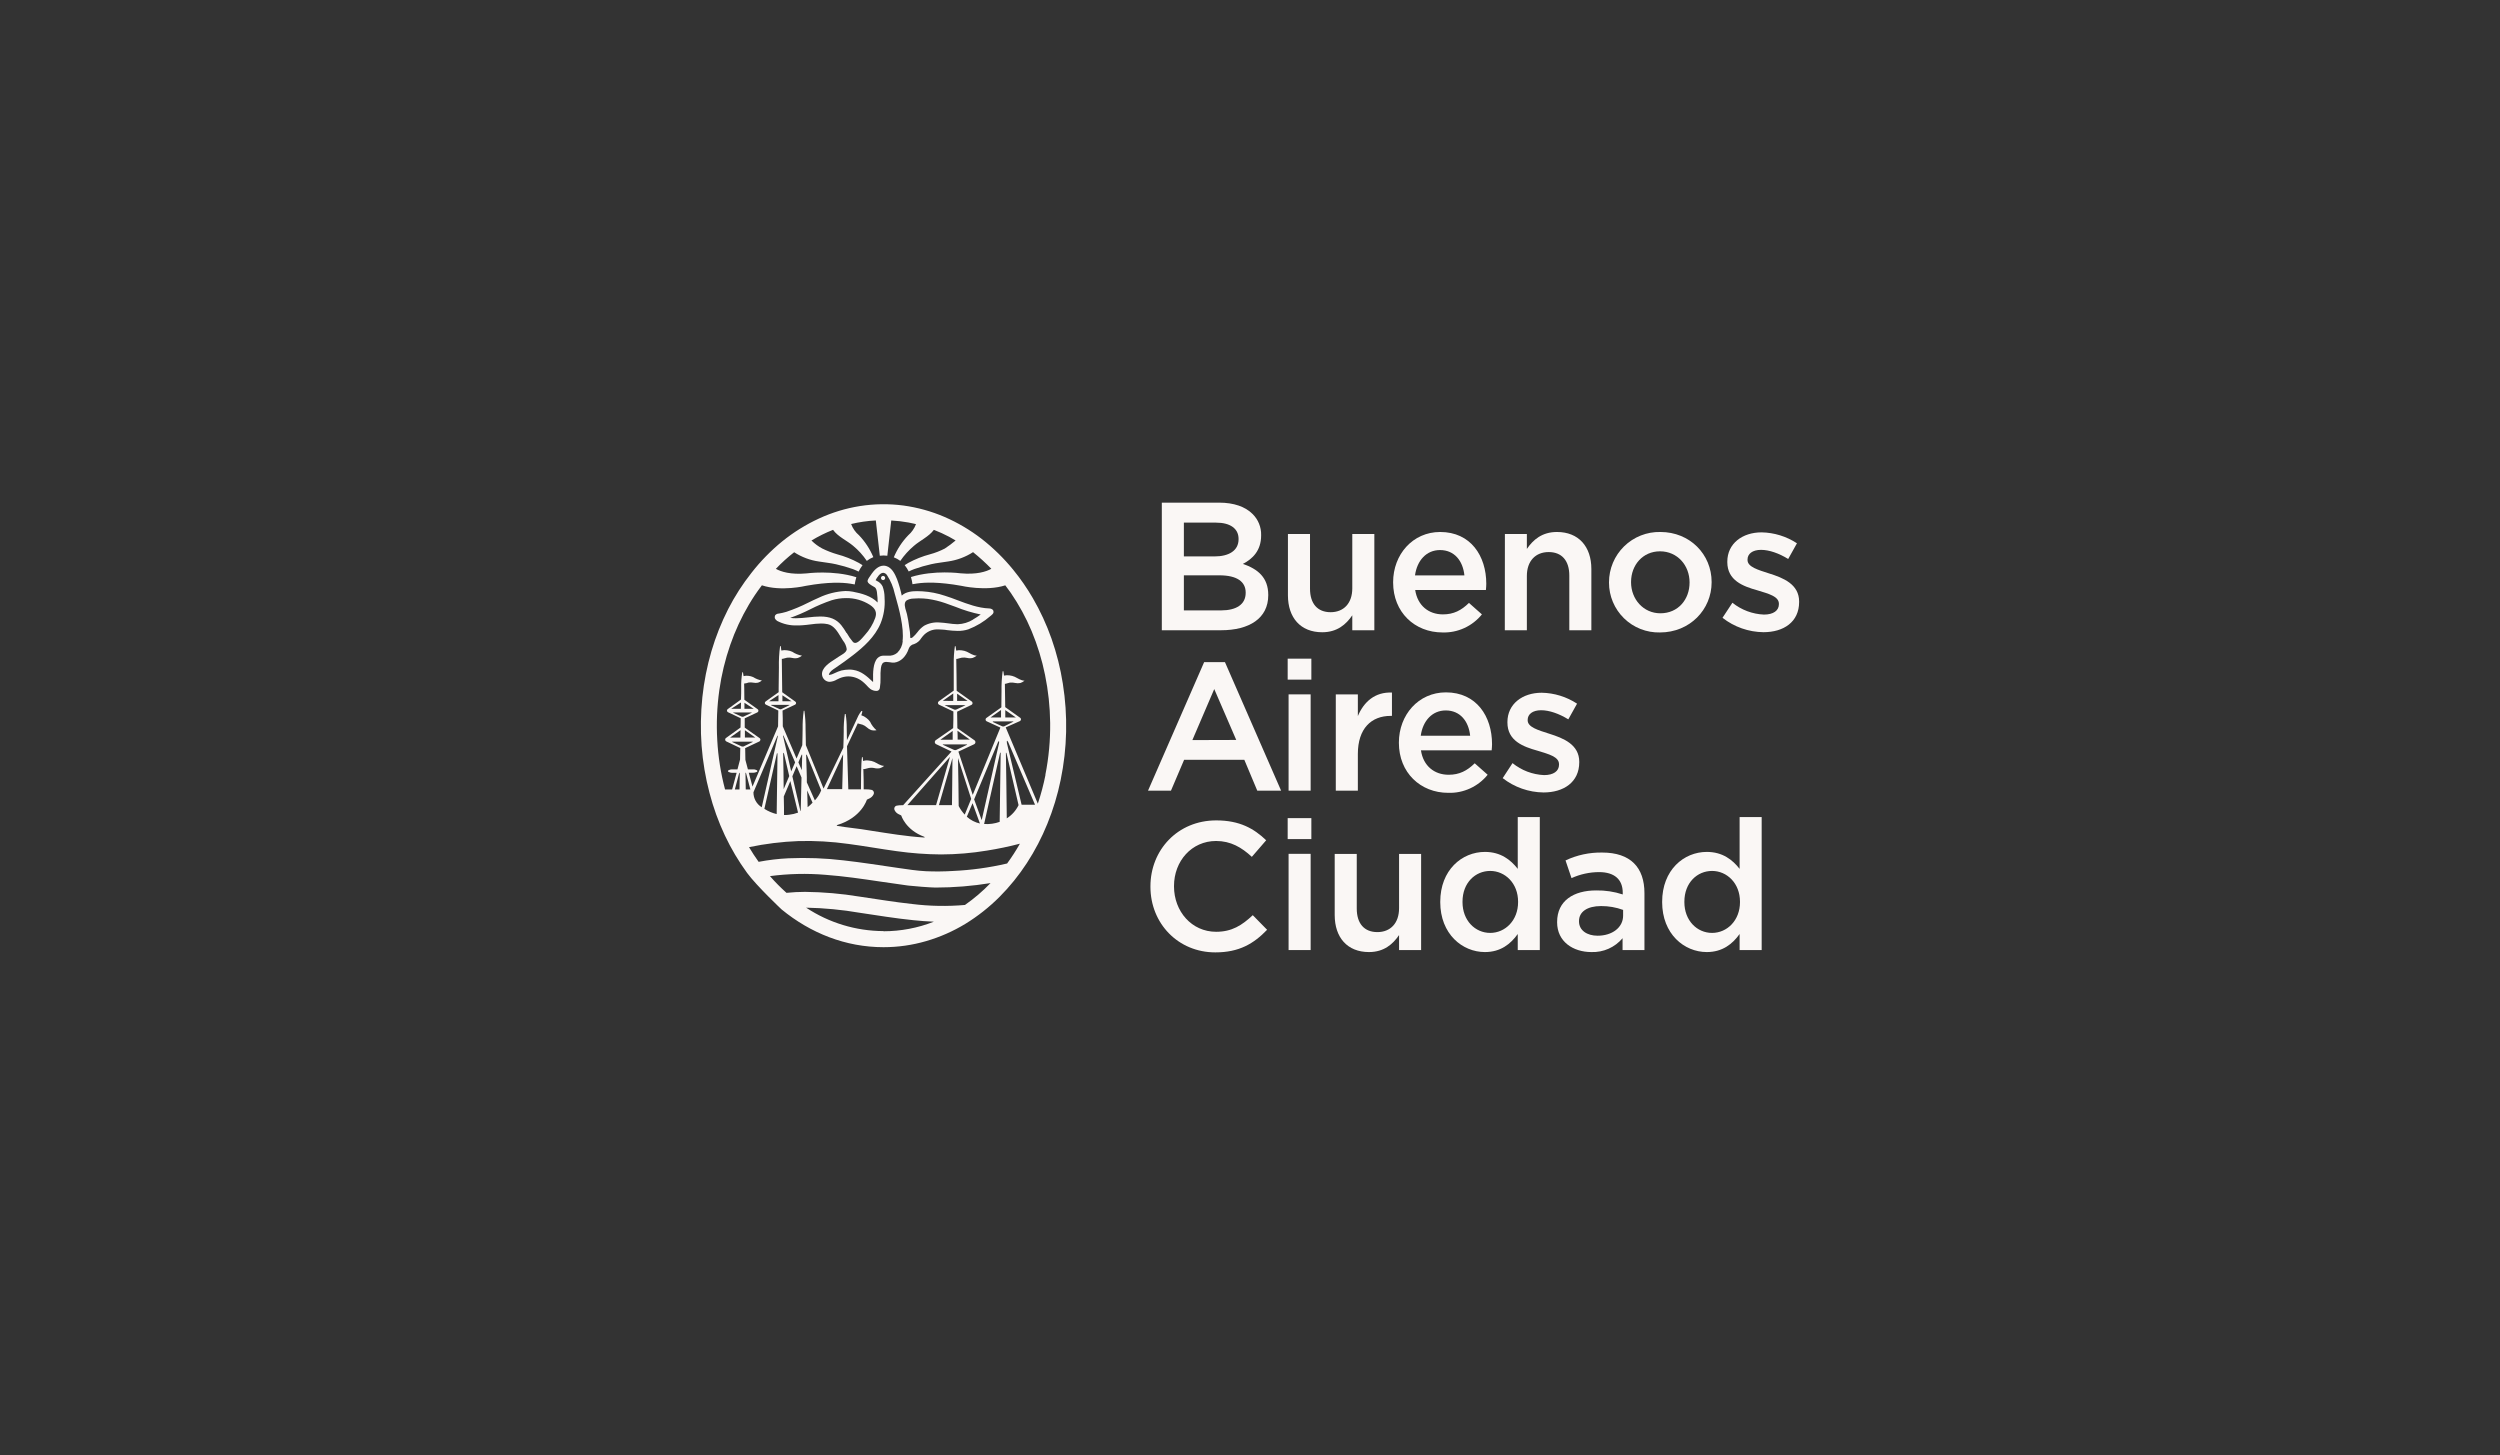<svg width="378" height="220" viewBox="0 0 378 220" fill="none" xmlns="http://www.w3.org/2000/svg">
<rect x="0" y="0" width="378" height="220" fill="#333333" stroke="none"/>
<path d="M175.667 76H184.34C186.543 76 188.282 76.607 189.383 77.709C189.807 78.124 190.142 78.622 190.365 79.172C190.589 79.721 190.698 80.311 190.684 80.904V80.961C190.684 83.277 189.362 84.517 187.926 85.263C190.186 86.035 191.76 87.327 191.76 89.946V90.002C191.76 93.472 188.919 95.293 184.618 95.293H175.667V76ZM183.633 84.131C185.802 84.131 187.272 83.264 187.272 81.529V81.473C187.272 79.959 186.057 79.022 183.88 79.022H179.002V84.131H183.633ZM184.626 92.292C186.942 92.292 188.347 91.381 188.347 89.642V89.591C188.347 87.96 187.046 86.989 184.375 86.989H179.002V92.292H184.626Z" fill="#FAF7F5"/>
<path d="M194.735 90.002V80.74H198.074V89.009C198.074 91.269 199.201 92.565 201.187 92.565C203.173 92.565 204.466 91.212 204.466 88.957V80.74H207.8V95.293H204.466V93.034C203.529 94.413 202.18 95.596 199.917 95.596C196.638 95.596 194.735 93.394 194.735 90.002Z" fill="#FAF7F5"/>
<path d="M210.641 88.073V88.016C210.641 83.858 213.59 80.436 217.753 80.436C222.384 80.436 224.726 84.075 224.726 88.268C224.726 88.567 224.7 88.871 224.669 89.205H213.975C214.335 91.572 216.018 92.895 218.165 92.895C219.795 92.895 220.949 92.292 222.106 91.16L224.066 92.895C223.352 93.778 222.442 94.485 221.41 94.959C220.377 95.433 219.248 95.661 218.112 95.627C213.893 95.627 210.641 92.565 210.641 88.073ZM221.417 86.997C221.2 84.829 219.929 83.168 217.727 83.168C215.684 83.168 214.257 84.738 213.949 86.997H221.417Z" fill="#FAF7F5"/>
<path d="M227.54 80.74H230.862V82.999C231.798 81.624 233.151 80.436 235.411 80.436C238.689 80.436 240.614 82.644 240.614 86.035V95.293H237.28V87.023C237.28 84.764 236.148 83.472 234.162 83.472C232.176 83.472 230.862 84.82 230.862 87.08V95.293H227.527L227.54 80.74Z" fill="#FAF7F5"/>
<path d="M243.281 88.099V88.047C243.28 87.034 243.482 86.03 243.874 85.096C244.267 84.162 244.842 83.315 245.565 82.606C246.289 81.897 247.148 81.34 248.09 80.968C249.032 80.595 250.039 80.414 251.052 80.436C255.519 80.436 258.797 83.827 258.797 87.99V88.047C258.797 92.179 255.488 95.627 250.991 95.627C249.988 95.651 248.989 95.474 248.055 95.107C247.12 94.74 246.269 94.189 245.55 93.487C244.832 92.786 244.261 91.948 243.871 91.022C243.482 90.097 243.281 89.103 243.281 88.099ZM255.462 88.099V88.047C255.462 85.484 253.615 83.359 250.996 83.359C248.377 83.359 246.616 85.454 246.616 87.99V88.047C246.616 90.579 248.463 92.73 251.052 92.73C253.754 92.73 255.462 90.609 255.462 88.099Z" fill="#FAF7F5"/>
<path d="M260.454 93.394L261.941 91.134C263.299 92.224 264.971 92.852 266.711 92.925C268.142 92.925 268.97 92.318 268.97 91.351V91.299C268.97 90.167 267.427 89.781 265.718 89.257C263.55 88.649 261.169 87.769 261.169 84.985V84.929C261.169 82.175 263.454 80.493 266.351 80.493C268.254 80.529 270.107 81.101 271.698 82.145L270.375 84.517C268.97 83.65 267.483 83.138 266.269 83.138C264.968 83.138 264.226 83.745 264.226 84.599V84.673C264.226 85.718 265.8 86.16 267.509 86.711C269.63 87.374 272.028 88.337 272.028 90.956V91.013C272.028 94.07 269.66 95.588 266.629 95.588C264.389 95.56 262.219 94.799 260.454 93.419" fill="#FAF7F5"/>
<path d="M182.068 100.111H185.212L193.703 119.547H190.099L188.143 114.885H179.037L177.051 119.547H173.581L182.068 100.111ZM186.92 111.88L183.594 104.187L180.286 111.901L186.92 111.88Z" fill="#FAF7F5"/>
<path d="M194.696 99.59H198.277V102.76H194.696V99.59ZM194.834 104.989H198.169V119.547H194.834V104.989Z" fill="#FAF7F5"/>
<path d="M201.972 104.989H205.307V108.272C206.218 106.104 207.909 104.603 210.463 104.716V108.242H210.268C207.345 108.242 205.307 110.145 205.307 114.005V119.547H201.972V104.989Z" fill="#FAF7F5"/>
<path d="M211.512 112.322V112.266C211.512 108.107 214.461 104.686 218.62 104.686C223.251 104.686 225.597 108.324 225.597 112.517C225.597 112.821 225.567 113.12 225.541 113.454H214.847C215.203 115.822 216.885 117.144 219.036 117.144C220.662 117.144 221.82 116.542 222.978 115.41L224.934 117.144C224.219 118.028 223.31 118.734 222.277 119.208C221.244 119.682 220.116 119.911 218.98 119.876C214.765 119.876 211.512 116.815 211.512 112.322ZM222.288 111.247C222.067 109.079 220.801 107.418 218.594 107.418C216.556 107.418 215.125 108.987 214.817 111.247H222.288Z" fill="#FAF7F5"/>
<path d="M227.223 117.63L228.693 115.384C230.049 116.482 231.721 117.117 233.464 117.196C234.895 117.196 235.723 116.589 235.723 115.627V115.549C235.723 114.417 234.179 114.031 232.471 113.506C230.302 112.899 227.922 112.019 227.922 109.235V109.178C227.922 106.425 230.211 104.742 233.104 104.742C235.006 104.777 236.86 105.35 238.45 106.394L237.128 108.766C235.723 107.899 234.235 107.387 233.021 107.387C231.72 107.387 230.983 107.994 230.983 108.849V108.905C230.983 109.95 232.553 110.393 234.261 110.943C236.382 111.607 238.784 112.569 238.784 115.189V115.245C238.784 118.281 236.412 119.82 233.381 119.82C231.141 119.793 228.972 119.031 227.206 117.652" fill="#FAF7F5"/>
<path d="M173.946 134.074V134.017C173.946 128.532 178.052 124.044 183.898 124.044C187.449 124.044 189.6 125.284 191.447 127.049L189.279 129.555C187.735 128.124 186.083 127.157 183.876 127.157C180.181 127.157 177.51 130.193 177.51 133.965V134.022C177.51 137.799 180.181 140.886 183.876 140.886C186.248 140.886 187.779 139.919 189.418 138.376L191.586 140.583C189.574 142.677 187.367 144 183.759 144C178.122 144 173.946 139.616 173.946 134.078" fill="#FAF7F5"/>
<path d="M194.696 123.701H198.277V126.871H194.696V123.701ZM194.834 129.1H198.169V143.649H194.834V129.1Z" fill="#FAF7F5"/>
<path d="M201.807 138.371V129.113H205.142V137.378C205.142 139.638 206.274 140.934 208.256 140.934C210.237 140.934 211.538 139.585 211.538 137.326V129.113H214.873V143.649H211.538V141.385C210.597 142.764 209.249 143.952 206.989 143.952C203.711 143.952 201.807 141.745 201.807 138.354" fill="#FAF7F5"/>
<path d="M217.766 136.416V136.359C217.766 131.537 221.048 128.809 224.522 128.809C226.92 128.809 228.425 130.019 229.483 131.372V123.541H232.817V143.649H229.483V141.22C228.407 142.738 226.881 143.952 224.522 143.952C221.1 143.952 217.766 141.22 217.766 136.398V136.416ZM229.535 136.398V136.342C229.535 133.532 227.553 131.685 225.32 131.685C223.086 131.685 221.131 133.449 221.131 136.342V136.398C221.131 139.208 223.06 141.056 225.32 141.056C227.579 141.056 229.535 139.182 229.535 136.398Z" fill="#FAF7F5"/>
<path d="M245.332 143.649V141.858C244.757 142.542 244.034 143.086 243.217 143.449C242.4 143.812 241.512 143.984 240.619 143.952C237.861 143.952 235.437 142.378 235.437 139.46V139.403C235.437 136.177 237.947 134.633 241.334 134.633C242.7 134.609 244.06 134.814 245.358 135.24V134.976C245.358 132.968 244.092 131.862 241.776 131.862C240.34 131.868 238.921 132.178 237.613 132.773L236.707 130.097C238.437 129.28 240.332 128.872 242.245 128.905C246.547 128.905 248.641 131.164 248.641 135.05V143.649H245.332ZM245.415 137.578C244.347 137.187 243.217 136.99 242.08 136.997C239.985 136.997 238.745 137.864 238.745 139.26V139.312C238.745 140.691 239.985 141.48 241.555 141.48C243.763 141.48 245.415 140.24 245.415 138.445V137.578Z" fill="#FAF7F5"/>
<path d="M251.317 136.416V136.359C251.317 131.537 254.595 128.809 258.069 128.809C260.467 128.809 261.971 130.019 263.029 131.372V123.541H266.364V143.649H263.029V141.22C261.954 142.738 260.428 143.952 258.069 143.952C254.651 143.952 251.317 141.22 251.317 136.398V136.416ZM263.086 136.398V136.342C263.086 133.532 261.1 131.685 258.866 131.685C256.633 131.685 254.677 133.449 254.677 136.342V136.398C254.677 139.208 256.607 141.056 258.866 141.056C261.126 141.056 263.086 139.182 263.086 136.398Z" fill="#FAF7F5"/>
<path d="M133.521 87.075C133.437 87.075 133.357 87.109 133.297 87.168C133.238 87.227 133.205 87.308 133.205 87.392C133.205 87.476 133.238 87.556 133.297 87.616C133.357 87.675 133.437 87.709 133.521 87.709C133.605 87.709 133.686 87.675 133.745 87.616C133.804 87.556 133.838 87.476 133.838 87.392C133.838 87.35 133.831 87.309 133.815 87.27C133.799 87.231 133.776 87.196 133.746 87.167C133.717 87.137 133.682 87.114 133.643 87.098C133.604 87.083 133.563 87.075 133.521 87.075Z" fill="#FAF7F5"/>
<path d="M149.605 91.997H149.557C147.897 91.932 146.314 91.334 144.787 90.757C144.167 90.519 143.521 90.276 142.884 90.081C141.778 89.706 140.627 89.48 139.462 89.408C139.185 89.408 138.929 89.382 138.664 89.382C137.957 89.382 136.964 89.456 136.344 90.055C136.168 89.21 135.931 88.379 135.633 87.57C135.316 86.781 134.852 85.835 134.011 85.588C133.877 85.549 133.739 85.528 133.599 85.527C132.767 85.527 132.134 86.277 131.821 86.72L131.683 86.924C131.318 87.444 131.123 87.709 131.188 87.951C131.253 88.194 131.548 88.385 132.229 88.775C132.515 88.944 132.576 89.369 132.611 89.686V89.721C132.675 90.177 132.704 90.638 132.697 91.1C131.739 90.106 130.256 89.716 128.955 89.465C128.59 89.397 128.22 89.362 127.849 89.361C126.456 89.424 125.089 89.765 123.829 90.362C123.265 90.609 122.706 90.874 122.164 91.143C121.113 91.675 120.024 92.13 118.907 92.505C118.53 92.618 118.146 92.708 117.758 92.773H117.676C117.507 92.804 117.216 92.899 117.16 93.159C117.103 93.42 117.138 93.593 117.494 93.875C118.428 94.366 119.474 94.604 120.529 94.564C120.781 94.564 121.041 94.564 121.323 94.538C121.691 94.517 122.064 94.469 122.455 94.421C123.017 94.336 123.585 94.287 124.154 94.274C124.498 94.27 124.842 94.305 125.178 94.378C126.089 94.59 126.635 95.497 127.112 96.29C127.229 96.494 127.342 96.681 127.459 96.854C127.765 97.227 127.962 97.677 128.027 98.155C128.005 98.589 127.446 98.897 127.043 99.148C126.934 99.217 126.83 99.274 126.752 99.33L126.318 99.621C125.403 100.202 124.15 101 124.298 102.075C124.336 102.335 124.458 102.575 124.646 102.759C124.834 102.942 125.078 103.058 125.338 103.09C125.387 103.094 125.437 103.094 125.486 103.09C125.86 103.06 126.221 102.941 126.539 102.743C126.678 102.669 126.826 102.596 126.973 102.539C127.386 102.368 127.827 102.277 128.274 102.27C129.038 102.28 129.777 102.543 130.377 103.016C130.591 103.184 130.791 103.368 130.976 103.567C131.171 103.79 131.384 103.998 131.613 104.187C131.869 104.362 132.17 104.46 132.48 104.469C132.611 104.482 132.741 104.445 132.844 104.364C132.947 104.283 133.014 104.165 133.031 104.035C133.12 103.498 133.155 102.953 133.135 102.409C133.119 101.975 133.134 101.54 133.183 101.108C133.213 100.848 133.283 100.319 133.617 100.163C133.74 100.104 133.875 100.075 134.011 100.08C134.187 100.087 134.362 100.104 134.536 100.132C134.766 100.185 135.003 100.202 135.238 100.184C136.201 100.054 137.012 99.261 137.407 98.064C137.469 97.89 137.576 97.737 137.717 97.618C137.858 97.499 138.027 97.419 138.209 97.387C138.664 97.224 139.047 96.906 139.293 96.49C139.367 96.39 139.445 96.295 139.514 96.208C139.803 95.857 140.17 95.58 140.586 95.398C141.002 95.217 141.455 95.136 141.908 95.163C142.118 95.162 142.328 95.174 142.537 95.198C142.749 95.198 142.97 95.241 143.178 95.271C143.721 95.344 144.266 95.384 144.813 95.393C145.352 95.401 145.888 95.322 146.4 95.159C147.635 94.688 148.776 94 149.77 93.129L149.917 93.008C150.204 92.769 150.269 92.617 150.195 92.353C150.121 92.088 149.761 92.015 149.627 91.997H149.605ZM128.005 95.727C127.764 95.304 127.491 94.899 127.19 94.517C126.457 93.623 125.486 93.216 124.037 93.216C123.417 93.227 122.797 93.271 122.181 93.35C121.571 93.425 120.957 93.469 120.343 93.48C120.053 93.483 119.763 93.464 119.475 93.424C120.514 93.056 121.528 92.621 122.511 92.123C123.559 91.588 124.644 91.13 125.759 90.753C126.462 90.54 127.193 90.432 127.927 90.432C129.203 90.412 130.456 90.768 131.531 91.455C132.376 92.015 132.619 92.604 132.333 93.433C131.989 94.386 131.458 95.262 130.772 96.008C130.724 96.061 130.676 96.126 130.611 96.195C130.291 96.572 129.744 97.21 129.31 97.21C129.24 97.209 129.17 97.193 129.106 97.162C129.042 97.132 128.986 97.087 128.942 97.032C128.591 96.62 128.283 96.174 128.023 95.701L128.005 95.727ZM136.5 96.932C136.44 97.602 136.145 98.228 135.668 98.701C135.473 98.865 135.248 98.987 135.005 99.062C134.762 99.136 134.507 99.161 134.254 99.135H133.604C133.433 99.13 133.264 99.16 133.106 99.224C132.948 99.287 132.804 99.382 132.684 99.504C131.99 100.228 131.99 101.772 132.012 102.799V103.129L131.943 103.064C131.075 102.249 130.238 101.472 128.998 101.286C128.801 101.252 128.6 101.236 128.4 101.238C128.003 101.243 127.607 101.291 127.22 101.381C126.887 101.475 126.563 101.6 126.253 101.754C126.128 101.802 126.006 101.863 125.88 101.919C125.732 101.984 125.574 102.025 125.412 102.04C125.4 102.046 125.386 102.048 125.373 102.048C125.36 102.048 125.346 102.046 125.334 102.04C125.328 102.019 125.328 101.997 125.334 101.975C125.455 101.542 125.906 101.256 126.266 101.017L126.362 100.952C127.29 100.328 128.148 99.703 129.007 99.04C130.568 97.825 132.285 96.308 133.14 94.269C133.634 93.051 133.842 91.735 133.747 90.423V90.31C133.742 89.748 133.641 89.191 133.447 88.662C133.262 88.295 132.956 88.002 132.58 87.834C132.515 87.795 132.45 87.76 132.394 87.722C132.554 87.409 133.018 86.607 133.539 86.607C133.658 86.617 133.774 86.656 133.876 86.72C133.978 86.784 134.063 86.872 134.124 86.976C134.676 87.823 135.068 88.763 135.282 89.751C135.321 89.903 135.373 90.072 135.421 90.245C135.911 91.98 136.721 94.903 136.466 96.967L136.5 96.932ZM147.146 93.671C146.445 94.106 145.642 94.351 144.818 94.382H144.748C144.276 94.366 143.806 94.321 143.339 94.248C142.94 94.196 142.532 94.144 142.129 94.126C141.3 94.043 140.464 94.211 139.731 94.608C139.335 94.876 138.989 95.21 138.708 95.597C138.503 95.866 138.272 96.115 138.018 96.338C137.942 96.413 137.843 96.462 137.736 96.477C137.623 96.477 137.615 96.399 137.623 96.234C137.626 96.196 137.626 96.159 137.623 96.121C137.623 95.744 137.55 95.371 137.502 95.015L137.467 94.807C137.39 94.151 137.278 93.5 137.133 92.856C137.107 92.739 137.068 92.609 137.021 92.461C136.839 91.885 136.613 91.16 137.06 90.8C137.375 90.61 137.736 90.508 138.105 90.505C138.105 90.505 138.452 90.475 138.833 90.471H138.976C139.411 90.472 139.846 90.499 140.277 90.553C141.161 90.679 142.031 90.888 142.875 91.178C143.413 91.36 143.955 91.559 144.488 91.759C145.715 92.258 146.985 92.644 148.282 92.912C147.917 93.181 147.536 93.429 147.142 93.654" fill="#FAF7F5"/>
<path d="M160.702 103.376C160.34 101.058 159.767 98.777 158.989 96.563C158.24 94.443 157.297 92.396 156.17 90.449C155.295 88.938 154.3 87.5 153.196 86.147C151.786 84.416 150.186 82.849 148.426 81.477C146.705 80.147 144.826 79.035 142.832 78.168C140.839 77.309 138.738 76.725 136.587 76.434C134.4 76.148 132.183 76.177 130.004 76.52C127.865 76.862 125.782 77.496 123.816 78.407C121.839 79.322 119.982 80.477 118.287 81.846C116.557 83.254 114.991 84.854 113.621 86.616C112.267 88.329 111.085 90.17 110.091 92.114C109.061 94.142 108.219 96.26 107.576 98.441C106.907 100.72 106.445 103.056 106.197 105.418C105.941 107.868 105.904 110.335 106.084 112.79C106.265 115.182 106.663 117.552 107.273 119.872C107.849 122.092 108.63 124.253 109.606 126.329C110.544 128.319 111.669 130.215 112.966 131.992C114.432 133.978 118.17 137.5 118.17 137.5C122.546 141.09 127.853 143.215 133.586 143.215C135.773 143.216 137.949 142.905 140.048 142.291C142.123 141.686 144.11 140.811 145.958 139.69C147.836 138.537 149.571 137.168 151.127 135.609C152.681 134.048 154.069 132.331 155.269 130.483C156.485 128.615 157.519 126.634 158.356 124.568C159.232 122.421 159.907 120.197 160.373 117.925C161.362 113.138 161.473 108.211 160.702 103.385V103.376ZM111.813 119.365H111.11L111.739 116.979C111.804 116.797 111.839 116.81 111.856 116.884C111.856 117.751 111.83 118.584 111.813 119.373V119.365ZM112.16 112.869L110.742 112.205C110.659 112.166 110.668 112.14 110.742 112.14H113.777C113.864 112.14 113.868 112.166 113.777 112.205L112.446 112.86C112.353 112.89 112.253 112.89 112.16 112.86V112.869ZM110.386 111.524L111.969 110.401C111.969 110.765 111.969 111.143 111.947 111.524H110.386ZM110.911 107.725H113.621C113.695 107.725 113.699 107.756 113.621 107.786L112.411 108.359C112.325 108.386 112.233 108.386 112.147 108.359L110.889 107.778C110.82 107.747 110.824 107.721 110.889 107.721L110.911 107.725ZM110.555 107.17L112.043 106.208C112.043 106.511 112.043 106.832 112.021 107.17H110.555ZM112.524 106.234L113.964 107.17H112.559C112.559 106.854 112.559 106.537 112.559 106.234H112.524ZM112.619 110.401L114.211 111.52H112.628C112.628 111.143 112.628 110.761 112.628 110.401H112.619ZM112.758 119.365C112.758 118.575 112.728 117.738 112.715 116.88C112.715 116.819 112.771 116.776 112.819 116.949L113.456 119.365H112.758ZM133.573 140.782C129.416 140.765 125.354 139.534 121.886 137.239C124.602 137.29 127.31 137.548 129.987 138.011C132.68 138.41 135.369 138.857 138.074 139.13C139.111 139.239 140.156 139.317 141.201 139.36C138.775 140.314 136.193 140.805 133.586 140.808L133.573 140.782ZM145.932 136.827C143.26 137.064 140.571 137.016 137.91 136.684C135.247 136.398 132.606 135.951 129.957 135.566C127.232 135.117 124.478 134.878 121.717 134.85C120.781 134.85 119.853 134.902 118.916 134.997C118.031 134.208 117.197 133.364 116.418 132.469C119.191 132.104 121.996 132.037 124.783 132.27C127.58 132.478 130.36 132.886 133.131 133.298C134.527 133.506 135.919 133.71 137.311 133.896C138.005 133.987 140.78 134.2 141.444 134.2C144.233 134.197 147.017 133.971 149.77 133.523C148.598 134.74 147.312 135.841 145.928 136.81L145.932 136.827ZM152.268 130.561C149.59 131.186 146.861 131.563 144.115 131.689C142.744 131.775 141.368 131.789 139.996 131.728C138.608 131.663 137.233 131.437 135.859 131.242C133.096 130.843 130.33 130.401 127.554 130.089C124.789 129.76 122.002 129.654 119.22 129.772C117.704 129.845 116.196 130.025 114.705 130.31C114.194 129.599 113.712 128.857 113.253 128.089C115.71 127.575 118.207 127.267 120.716 127.17C123.253 127.104 125.791 127.249 128.304 127.604C130.737 127.925 133.148 128.367 135.581 128.697C137.802 129.011 140.042 129.176 142.285 129.191C144.61 129.185 146.93 128.991 149.223 128.61C150.902 128.341 152.571 127.998 154.21 127.565C153.617 128.615 152.961 129.628 152.246 130.6L152.268 130.561ZM115.174 122.057C114.787 121.82 114.469 121.487 114.25 121.09C114.03 120.694 113.917 120.247 113.92 119.794L117.52 111.312C117.598 111.16 117.632 111.208 117.611 111.312L115.174 122.057ZM117.559 114.057C117.507 117.855 117.455 121.394 117.433 123.09C116.773 122.931 116.144 122.663 115.573 122.296L117.476 113.883C117.528 113.801 117.55 113.927 117.559 114.057ZM116.631 106.572H119.337C119.41 106.572 119.415 106.602 119.337 106.637L118.135 107.222C118.095 107.241 118.052 107.25 118.007 107.25C117.963 107.25 117.92 107.241 117.88 107.222L116.618 106.646C116.548 106.611 116.553 106.581 116.618 106.581L116.631 106.572ZM116.279 106.034L117.706 105.093C117.706 105.397 117.706 105.713 117.706 106.034H116.279ZM118.274 105.111L119.688 106.034H118.3C118.3 105.713 118.3 105.405 118.3 105.111H118.274ZM121.188 117.565C121.145 119.386 121.097 121.203 121.071 122.608L121.028 122.639L119.805 117.378L120.451 115.848L121.188 117.565ZM120.716 115.267L121.197 114.135C121.249 114.061 121.275 114.083 121.292 114.135C121.271 114.872 121.249 115.653 121.232 116.455L120.716 115.267ZM119.501 118.098L120.664 122.868C120.226 123.032 119.77 123.14 119.306 123.189C119.148 123.212 118.989 123.227 118.829 123.233C118.734 123.241 118.638 123.241 118.543 123.233C118.543 122.591 118.543 121.619 118.508 120.431L119.501 118.098ZM118.491 119.321C118.491 117.743 118.443 115.9 118.417 113.987C118.417 113.831 118.465 113.723 118.543 113.953L119.332 117.344L118.491 119.321ZM119.627 116.633L118.396 111.277C118.396 111.173 118.396 111.121 118.487 111.277L120.221 115.271L119.627 116.633ZM121.991 118.293V117.517C121.96 116.125 121.921 115.479 121.891 114.191C121.891 114.096 121.93 114.035 121.995 114.143L124.163 119.503C123.944 120.066 123.619 120.581 123.205 121.021L121.991 118.293ZM122.858 121.368C122.628 121.615 122.379 121.843 122.112 122.049C122.112 121.316 122.06 120.371 122.043 119.512L122.858 121.368ZM125.026 119.317L127.48 114.035C127.433 115.548 127.385 117.721 127.342 119.317H126.353C125.98 119.317 125.399 119.317 125.052 119.317H125.026ZM142.61 112.556H146.158C146.253 112.556 146.266 112.556 146.201 112.617C146.136 112.678 144.588 113.389 144.588 113.389C144.534 113.412 144.477 113.423 144.419 113.423C144.361 113.423 144.303 113.412 144.25 113.389L142.593 112.626C142.498 112.578 142.506 112.552 142.593 112.552L142.61 112.556ZM142.185 111.845L144.046 110.518C144.046 110.913 144.046 111.819 144.046 111.845H142.185ZM142.871 106.615C142.891 106.613 142.911 106.613 142.931 106.615H145.902H145.958C145.98 106.615 145.958 106.646 145.915 106.667L144.566 107.292C144.476 107.324 144.378 107.324 144.289 107.292L142.905 106.663C142.858 106.663 142.845 106.62 142.853 106.611L142.871 106.615ZM142.537 105.974L144.132 104.846C144.132 105.21 144.132 105.592 144.132 105.978L142.537 105.974ZM144.675 104.859L146.301 105.978H144.714C144.714 105.596 144.714 105.223 144.714 104.863L144.675 104.859ZM144.792 110.501L146.643 111.828H144.796C144.796 111.394 144.796 110.934 144.77 110.501H144.792ZM150.147 109.074H153.183C153.265 109.074 153.278 109.1 153.183 109.139L151.83 109.824C151.74 109.855 151.642 109.855 151.552 109.824L150.134 109.174C150.056 109.135 150.06 109.109 150.134 109.109L150.147 109.074ZM149.77 108.476L151.357 107.348C151.357 107.721 151.357 108.09 151.357 108.476H149.77ZM151.981 107.353L153.595 108.476H151.999C151.999 108.094 151.999 107.721 151.999 107.353H151.981ZM151.301 113.857C151.249 117.539 151.188 121.485 151.149 124.265C150.397 124.536 149.596 124.646 148.799 124.586L150.308 117.847L151.201 113.879C151.236 113.779 151.283 113.727 151.301 113.853V113.857ZM151.071 112.296L148.434 124.005L147.289 120.865L150.897 112.218C150.993 112.045 151.101 111.932 151.062 112.335L151.071 112.296ZM148.165 124.516C147.427 124.35 146.745 123.996 146.184 123.488L147.051 121.442L148.165 124.516ZM145.867 123.168C145.503 122.779 145.195 122.341 144.952 121.867C144.952 120.089 144.891 117.452 144.848 114.616L146.843 120.791L145.867 123.168ZM141.531 121.741H137.194L143.638 114.43L141.531 121.741ZM144.011 114.62C144.011 116.264 143.937 121.559 143.937 121.741H141.964L144.011 114.62ZM152.09 113.87C152.09 113.753 152.146 113.788 152.19 113.901L154.007 121.737C153.611 122.556 152.993 123.249 152.224 123.736C152.224 122.309 152.094 113.905 152.09 113.87ZM154.466 121.676L152.246 112.365C152.177 111.806 152.328 112.006 152.437 112.209L156.496 121.676H154.466ZM158.083 117.136C157.789 118.619 157.401 120.082 156.921 121.515L152.064 109.98L154.202 109.031C154.252 109.006 154.295 108.968 154.324 108.92C154.354 108.873 154.37 108.818 154.37 108.762C154.37 108.706 154.354 108.651 154.324 108.603C154.295 108.556 154.252 108.518 154.202 108.493L151.99 106.919L151.938 103.402C152.198 103.372 152.445 103.25 152.697 103.211C152.974 103.184 153.254 103.203 153.525 103.268C153.774 103.322 154.031 103.322 154.28 103.268C154.512 103.194 154.728 103.075 154.913 102.916C154.362 102.916 153.911 102.552 153.426 102.331C153.176 102.222 152.911 102.15 152.641 102.118C152.362 102.075 152.078 102.087 151.804 102.153C151.773 101.945 151.747 101.719 151.713 101.498H151.6C151.468 102.496 151.411 103.502 151.431 104.508C151.431 105.197 151.431 105.891 151.409 106.572C151.409 106.702 151.409 106.819 151.409 106.945L149.189 108.523C149.138 108.548 149.096 108.586 149.066 108.634C149.037 108.681 149.021 108.736 149.021 108.792C149.021 108.848 149.037 108.903 149.066 108.951C149.096 108.998 149.138 109.037 149.189 109.061L151.257 110.011L147.077 120.188L144.909 113.645L147.298 112.526C147.354 112.495 147.401 112.45 147.434 112.395C147.466 112.34 147.484 112.278 147.484 112.214C147.484 112.15 147.466 112.087 147.434 112.032C147.401 111.977 147.354 111.932 147.298 111.901C147.298 111.901 145.047 110.323 144.753 110.111C144.753 109.282 144.727 108.376 144.718 107.608L146.886 106.576C146.935 106.551 146.976 106.512 147.005 106.465C147.034 106.417 147.049 106.363 147.049 106.307C147.049 106.252 147.034 106.198 147.005 106.15C146.976 106.103 146.935 106.064 146.886 106.039L144.649 104.447C144.649 102.843 144.609 101.238 144.588 99.634C144.729 99.627 144.868 99.598 145 99.547C145.142 99.502 145.287 99.466 145.433 99.439C145.71 99.401 145.991 99.416 146.262 99.482C146.521 99.543 146.791 99.543 147.051 99.482C147.284 99.407 147.5 99.287 147.688 99.131C147.133 99.131 146.678 98.766 146.197 98.545C145.948 98.434 145.683 98.362 145.412 98.333C145.135 98.29 144.852 98.302 144.579 98.367C144.553 98.155 144.523 97.934 144.484 97.704H144.38C144.248 98.59 144.19 99.484 144.206 100.38C144.206 101.195 144.206 102.01 144.206 102.83C144.206 103.363 144.206 103.892 144.206 104.421L141.986 106.008C141.936 106.034 141.894 106.072 141.864 106.12C141.835 106.168 141.819 106.223 141.819 106.279C141.819 106.335 141.835 106.391 141.864 106.438C141.894 106.486 141.936 106.525 141.986 106.55L144.154 107.582C144.154 108.354 144.154 109.269 144.119 110.089L141.531 111.884C141.473 111.914 141.426 111.96 141.392 112.015C141.359 112.07 141.341 112.134 141.341 112.199C141.341 112.263 141.359 112.327 141.392 112.382C141.426 112.437 141.473 112.483 141.531 112.513L143.868 113.632L136.561 121.741C136.418 121.741 135.507 121.741 135.377 121.914C135.296 121.985 135.241 122.08 135.221 122.186C135.201 122.291 135.216 122.4 135.264 122.495C135.383 122.751 135.585 122.959 135.837 123.085C135.961 123.16 136.092 123.224 136.227 123.276C136.243 123.285 136.258 123.297 136.27 123.311C136.27 123.311 136.925 125.479 139.74 126.52C139.74 126.52 139.813 126.546 139.792 126.606C139.77 126.667 139.792 126.606 139.792 126.632H139.718C137.029 126.463 134.375 126.017 131.722 125.605C130.702 125.436 129.692 125.284 128.686 125.171C128.001 125.084 127.316 125.002 126.631 124.876C126.561 124.876 126.526 124.833 126.513 124.807L126.548 124.755C130.286 123.64 131.071 120.913 131.071 120.913C131.071 120.913 131.171 120.861 131.214 120.839L131.513 120.696C131.763 120.566 131.964 120.359 132.086 120.106C132.135 120.01 132.15 119.899 132.129 119.793C132.108 119.687 132.051 119.591 131.969 119.521C131.83 119.339 130.772 119.343 130.772 119.343H130.59C130.59 118.757 130.59 117.248 130.538 116.268C130.654 116.299 130.778 116.29 130.889 116.242C131.028 116.203 131.162 116.16 131.323 116.13C131.609 116.07 131.904 116.07 132.19 116.13C132.464 116.199 132.749 116.208 133.027 116.156C133.271 116.085 133.497 115.964 133.69 115.8C133.127 115.8 132.671 115.41 132.173 115.193C131.91 115.078 131.63 115.011 131.344 114.993C131.062 114.947 130.773 114.971 130.503 115.063C130.481 114.829 130.46 114.629 130.438 114.477H130.33C130.186 115.314 130.182 118.215 130.178 119.343H128.265C128.205 117.3 128.118 114.573 128.066 112.838L129.696 109.369C129.918 109.469 130.178 109.486 130.408 109.573C130.651 109.664 130.874 109.801 131.067 109.976C131.255 110.151 131.474 110.289 131.713 110.384C131.977 110.457 132.255 110.466 132.524 110.41C132.112 110.058 131.781 109.619 131.557 109.126C131.401 108.906 131.21 108.713 130.993 108.554C130.766 108.371 130.507 108.233 130.23 108.146C130.298 107.963 130.349 107.775 130.382 107.582C130.382 107.565 130.379 107.547 130.371 107.531C130.364 107.516 130.352 107.502 130.338 107.491H130.308C130.234 107.491 130.217 107.548 130.165 107.608C130.028 107.795 129.904 107.991 129.792 108.194L128.057 111.919C128.057 111.329 128.031 110.744 128.023 110.154C128.03 109.418 127.976 108.682 127.862 107.955H127.741C127.613 108.843 127.556 109.739 127.572 110.635C127.572 111.437 127.537 112.244 127.511 113.051L124.523 119.234L121.847 112.673C121.847 111.862 121.808 111.047 121.8 110.236C121.811 109.314 121.753 108.392 121.626 107.478H121.522C121.398 108.376 121.343 109.282 121.357 110.189C121.357 111.021 121.323 111.845 121.305 112.669L120.438 114.69L118.357 109.824C118.357 109.009 118.357 108.215 118.318 107.439L120.226 106.542C120.269 106.519 120.306 106.485 120.331 106.443C120.357 106.401 120.37 106.352 120.37 106.303C120.37 106.254 120.357 106.206 120.331 106.164C120.306 106.122 120.269 106.087 120.226 106.065C120.226 106.065 118.617 104.907 118.27 104.668C118.248 102.986 118.235 101.308 118.209 99.625C118.333 99.618 118.456 99.593 118.573 99.551C118.715 99.505 118.86 99.469 119.007 99.443C119.282 99.405 119.562 99.42 119.831 99.486C120.092 99.547 120.364 99.547 120.625 99.486C120.858 99.412 121.075 99.293 121.262 99.135C120.736 99.048 120.234 98.848 119.792 98.549C119.544 98.433 119.279 98.359 119.007 98.328C118.719 98.28 118.424 98.29 118.14 98.359C118.118 98.133 118.092 97.925 118.053 97.695H117.949C117.803 98.769 117.744 99.852 117.771 100.935C117.771 101.98 117.745 103.025 117.732 104.07C117.732 104.265 117.732 104.456 117.732 104.655L115.785 106.047C115.742 106.071 115.705 106.105 115.68 106.148C115.655 106.19 115.641 106.239 115.641 106.288C115.641 106.337 115.655 106.386 115.68 106.428C115.705 106.471 115.742 106.505 115.785 106.529L117.68 107.435C117.68 108.302 117.645 109.72 117.645 109.82L113.777 118.931L113.214 116.836H113.951C114.062 116.829 114.172 116.806 114.276 116.767C114.35 116.767 114.523 116.68 114.523 116.581C114.523 116.481 114.367 116.429 114.302 116.403C114.191 116.356 114.071 116.331 113.951 116.329H113.083L112.702 114.889C112.702 114.295 112.68 113.697 112.671 113.116L114.809 112.11C114.858 112.084 114.9 112.045 114.928 111.998C114.957 111.95 114.972 111.896 114.972 111.841C114.972 111.785 114.957 111.731 114.928 111.684C114.9 111.636 114.858 111.598 114.809 111.572C114.809 111.572 112.754 110.115 112.602 110.015C112.602 109.581 112.602 109 112.602 108.61L114.532 107.704C114.575 107.679 114.611 107.644 114.636 107.601C114.661 107.557 114.674 107.509 114.674 107.459C114.674 107.409 114.661 107.36 114.636 107.317C114.611 107.274 114.575 107.238 114.532 107.214C114.532 107.214 112.797 105.987 112.546 105.8C112.546 104.399 112.515 103.458 112.511 103.354C112.742 103.333 112.97 103.28 113.188 103.198C113.429 103.166 113.673 103.174 113.912 103.22C114.143 103.27 114.383 103.27 114.614 103.22C114.832 103.154 115.032 103.04 115.2 102.886C114.728 102.808 114.278 102.634 113.877 102.374C113.653 102.275 113.414 102.212 113.17 102.188C112.923 102.149 112.67 102.163 112.429 102.231C112.407 102.045 112.377 101.858 112.333 101.65H112.234C112.105 102.418 112.05 103.196 112.069 103.974C112.069 104.647 112.069 105.098 112.034 105.77L110.061 107.196C110.016 107.219 109.979 107.254 109.953 107.297C109.927 107.34 109.913 107.389 109.913 107.439C109.913 107.489 109.927 107.539 109.953 107.581C109.979 107.624 110.016 107.659 110.061 107.682L111.991 108.597C111.991 108.992 111.991 109.581 111.969 110.002L109.805 111.559C109.756 111.585 109.715 111.623 109.686 111.671C109.658 111.718 109.642 111.772 109.642 111.828C109.642 111.883 109.658 111.937 109.686 111.985C109.715 112.032 109.756 112.071 109.805 112.097L111.93 113.107C111.93 113.688 111.904 114.278 111.895 114.842L111.505 116.329H110.638C110.526 116.334 110.416 116.358 110.312 116.398C110.234 116.429 110.065 116.485 110.065 116.589C110.065 116.693 110.217 116.741 110.286 116.763C110.398 116.809 110.517 116.837 110.638 116.845H110.881H111.379L110.698 119.365H109.627C108.98 116.922 108.585 114.42 108.448 111.897C108.304 109.372 108.41 106.839 108.764 104.334C109.092 102.008 109.646 99.719 110.417 97.5C111.149 95.388 112.09 93.354 113.227 91.429C113.825 90.413 114.484 89.434 115.2 88.498C118.114 89.482 121.86 88.576 121.86 88.576C125.239 87.969 127.35 88.06 128.573 88.25L129.232 88.368C129.288 87.998 129.371 87.632 129.48 87.275C125.919 86.156 121.956 86.698 121.956 86.698C119.536 86.919 118.053 86.429 117.311 86.008C118.169 85.103 119.094 84.263 120.078 83.498C121.213 84.237 122.497 84.716 123.838 84.903C124.705 85.055 125.572 85.12 126.401 85.315C127.266 85.508 128.119 85.753 128.955 86.047C129.25 86.152 129.64 86.342 129.822 86.425C129.99 86.084 130.189 85.758 130.416 85.453L129.844 85.106C128.808 84.545 127.709 84.108 126.57 83.806C125.8 83.582 125.052 83.291 124.332 82.938C123.728 82.618 123.175 82.209 122.693 81.724C123.735 81.097 124.827 80.557 125.958 80.111C126.691 81.147 128.053 81.728 128.994 82.526C129.789 83.183 130.486 83.951 131.062 84.807C131.36 84.57 131.692 84.378 132.047 84.239C131.533 83.013 130.798 81.891 129.879 80.93C129.343 80.476 128.933 79.89 128.69 79.231C129.915 78.934 131.165 78.754 132.424 78.693L133.027 84.027C133.215 83.999 133.405 83.986 133.595 83.988C133.785 83.989 133.975 84.001 134.163 84.027L134.757 78.697C135.63 78.744 136.499 78.845 137.359 79.001C138.005 79.126 138.499 79.252 138.499 79.252C138.25 79.907 137.842 80.49 137.311 80.948C136.39 81.91 135.654 83.035 135.143 84.265C135.495 84.4 135.826 84.582 136.127 84.807C136.71 83.957 137.404 83.19 138.192 82.526C139.102 81.733 140.464 81.121 141.201 80.111C141.992 80.418 142.766 80.769 143.517 81.165L144.488 81.72C143.97 82.159 143.426 82.566 142.858 82.938C142.146 83.306 141.398 83.597 140.624 83.806C139.483 84.109 138.381 84.546 137.342 85.106L136.787 85.449C137.025 85.745 137.23 86.066 137.398 86.407C137.68 86.268 137.97 86.143 138.265 86.034C139.1 85.74 139.951 85.495 140.815 85.302C141.656 85.106 142.519 85.041 143.374 84.89C144.71 84.696 145.99 84.217 147.125 83.485C148.098 84.265 149.022 85.105 149.891 86C149.124 86.433 147.654 86.906 145.251 86.685C145.251 86.685 141.27 86.139 137.736 87.249C137.844 87.603 137.921 87.966 137.966 88.333L138.669 88.22C139.922 88.042 141.977 87.969 145.351 88.576C145.351 88.576 149.089 89.443 151.999 88.502C152.285 88.875 152.567 89.261 152.836 89.647C154.077 91.459 155.13 93.393 155.98 95.419C156.869 97.555 157.549 99.772 158.009 102.04C158.497 104.424 158.757 106.849 158.785 109.282C158.816 111.925 158.572 114.565 158.057 117.157" fill="#FAF7F5"/>
</svg>
